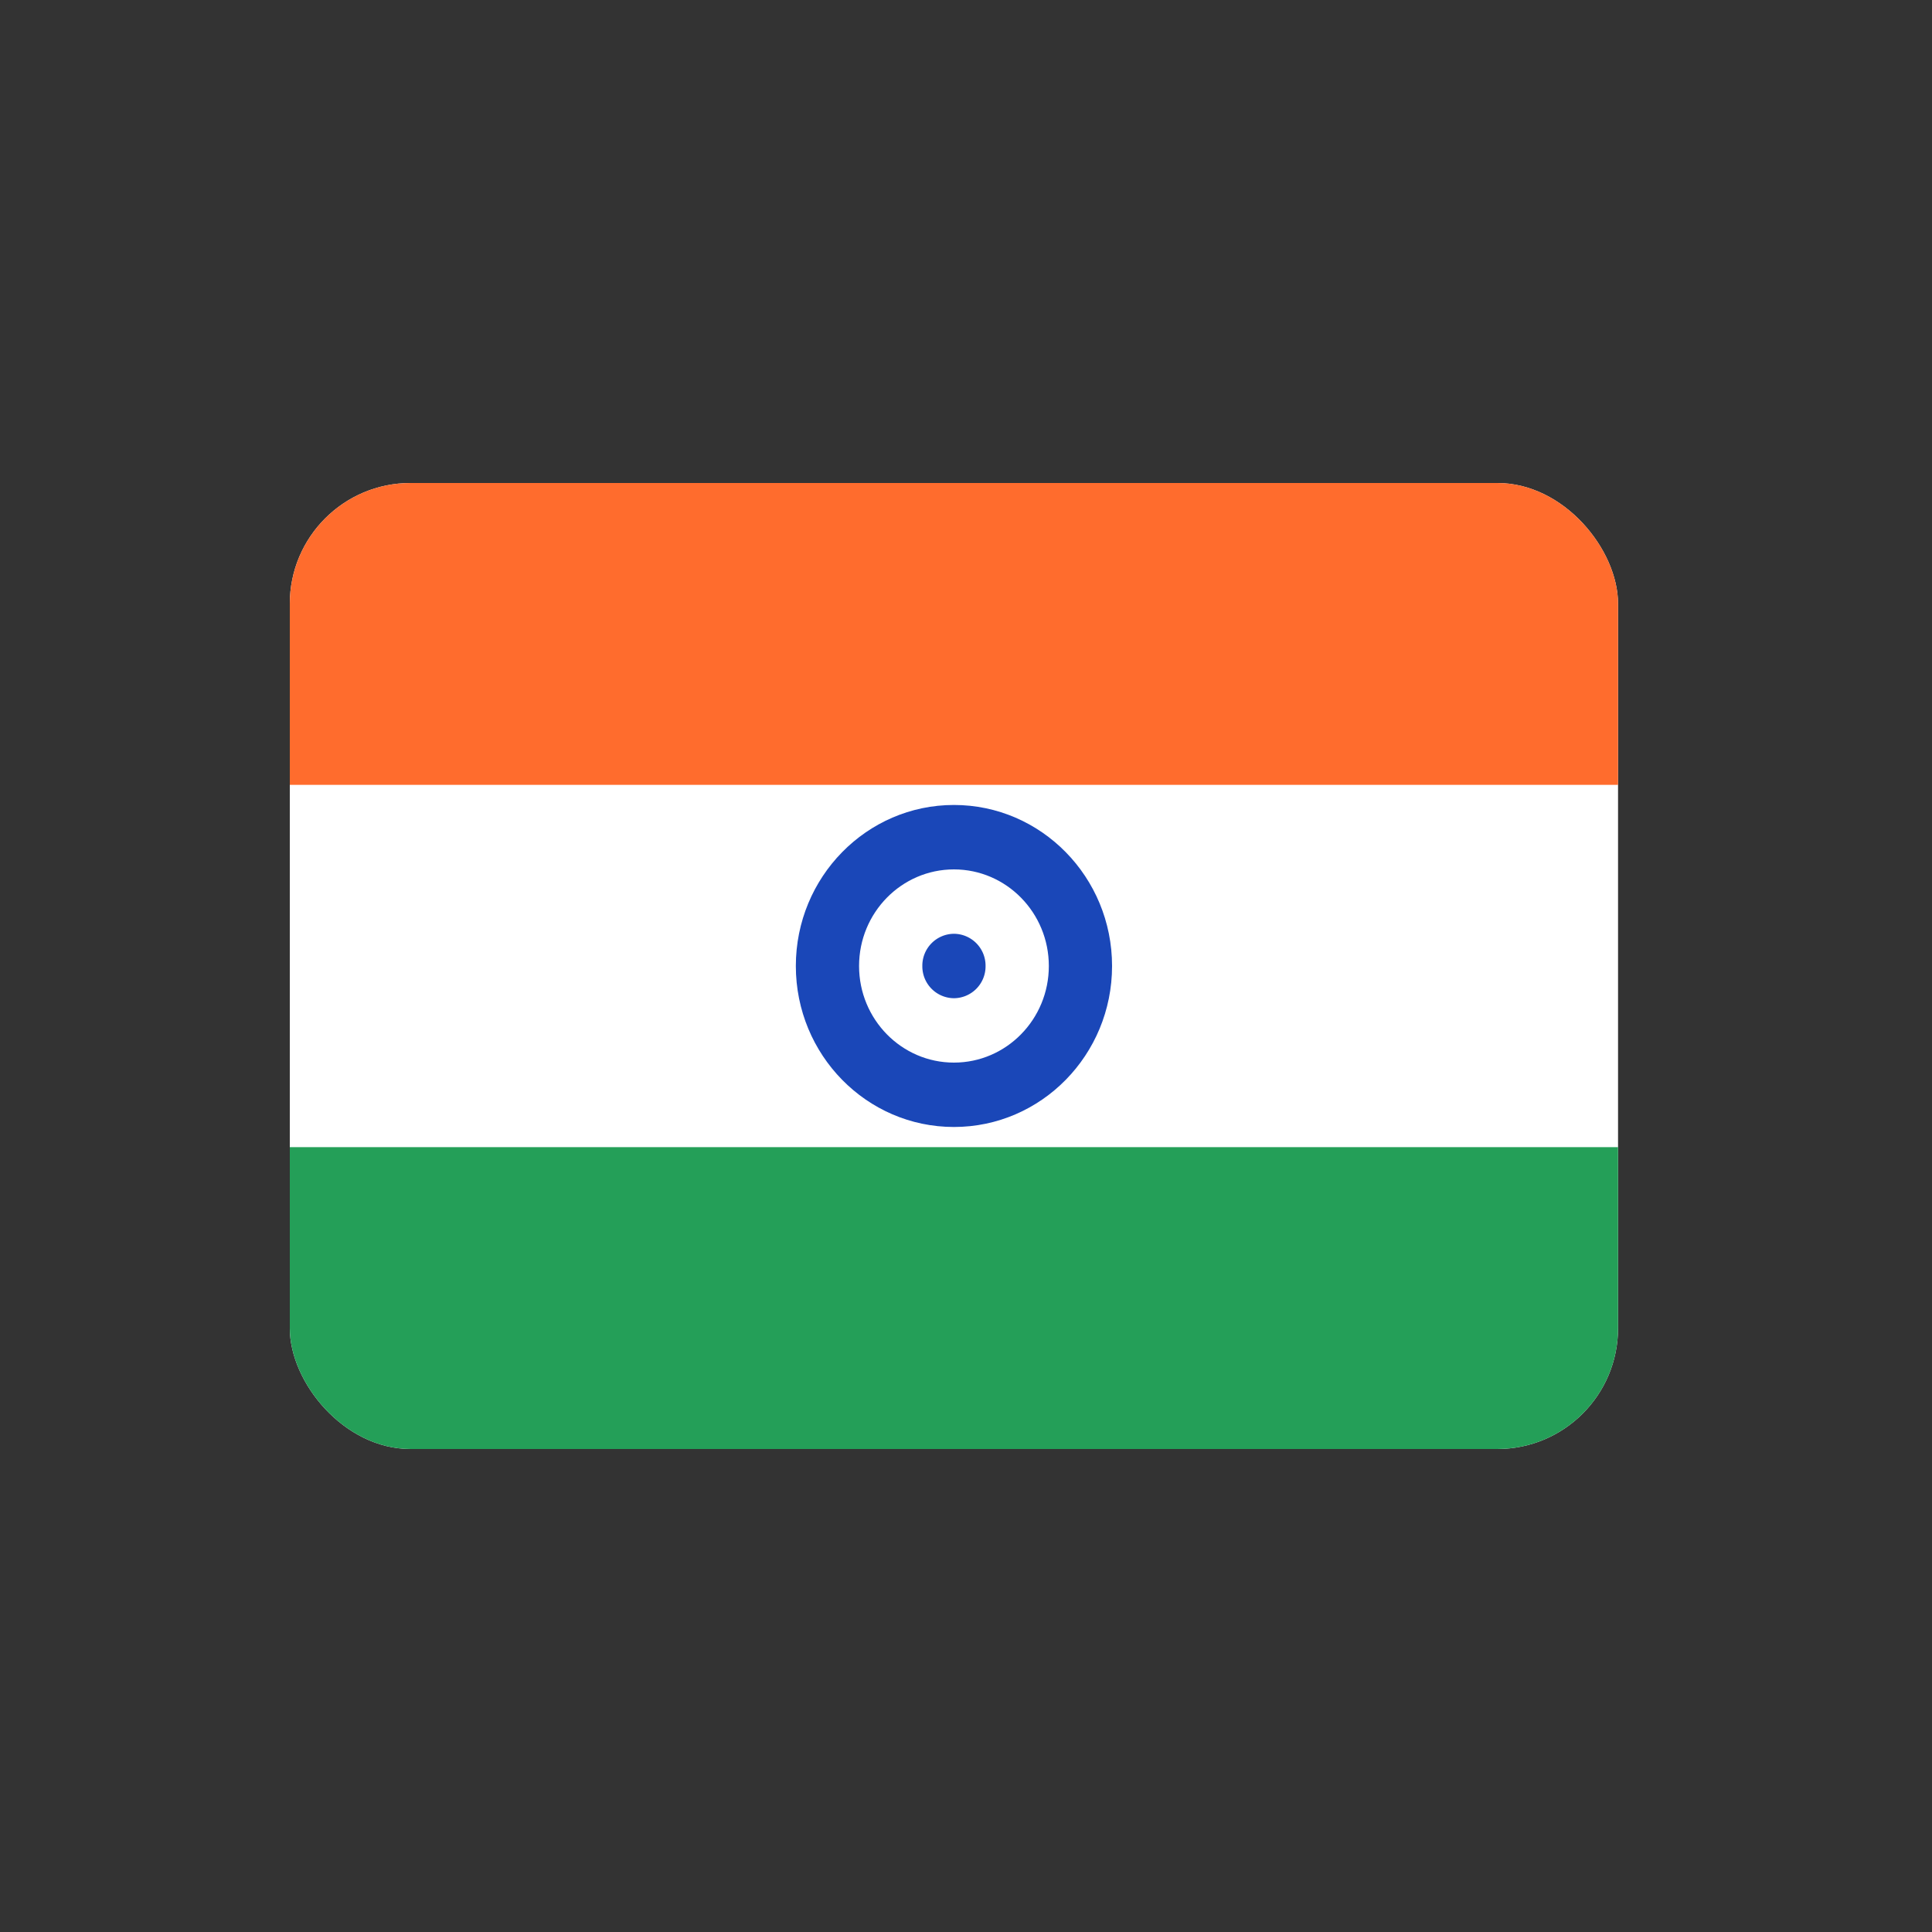 <svg xmlns="http://www.w3.org/2000/svg" width="40" height="40" fill="none"><rect width="100%" height="100%" fill="#333333" stroke="none"/><g clip-path="url(#a)"><path fill="#fff" d="M6 10h27.5v20H6z"/><path fill="#1A47B8" fill-rule="evenodd" d="M19.75 23.333c1.808 0 3.274-1.493 3.274-3.333s-1.466-3.334-3.274-3.334c-1.807 0-3.273 1.494-3.273 3.334s1.466 3.333 3.273 3.333Zm0-1.333c1.085 0 1.965-.896 1.965-2s-.88-2-1.965-2c-1.084 0-1.964.896-1.964 2s.88 2 1.964 2Z" clip-rule="evenodd"/><path fill="#1A47B8" d="M19.75 20.667a.66.66 0 0 0 .655-.667.66.66 0 0 0-.655-.667.66.66 0 0 0-.654.667.66.66 0 0 0 .654.667Z"/><path fill="#249F58" fill-rule="evenodd" d="M6 23.75h27.5V30H6v-6.25Z" clip-rule="evenodd"/><path fill="#FF6C2D" fill-rule="evenodd" d="M6 10h27.5v6.25H6V10Z" clip-rule="evenodd"/></g><defs><clipPath id="a"><rect width="27.5" height="20" x="6" y="10" fill="#fff" rx="2.5"/></clipPath></defs></svg>